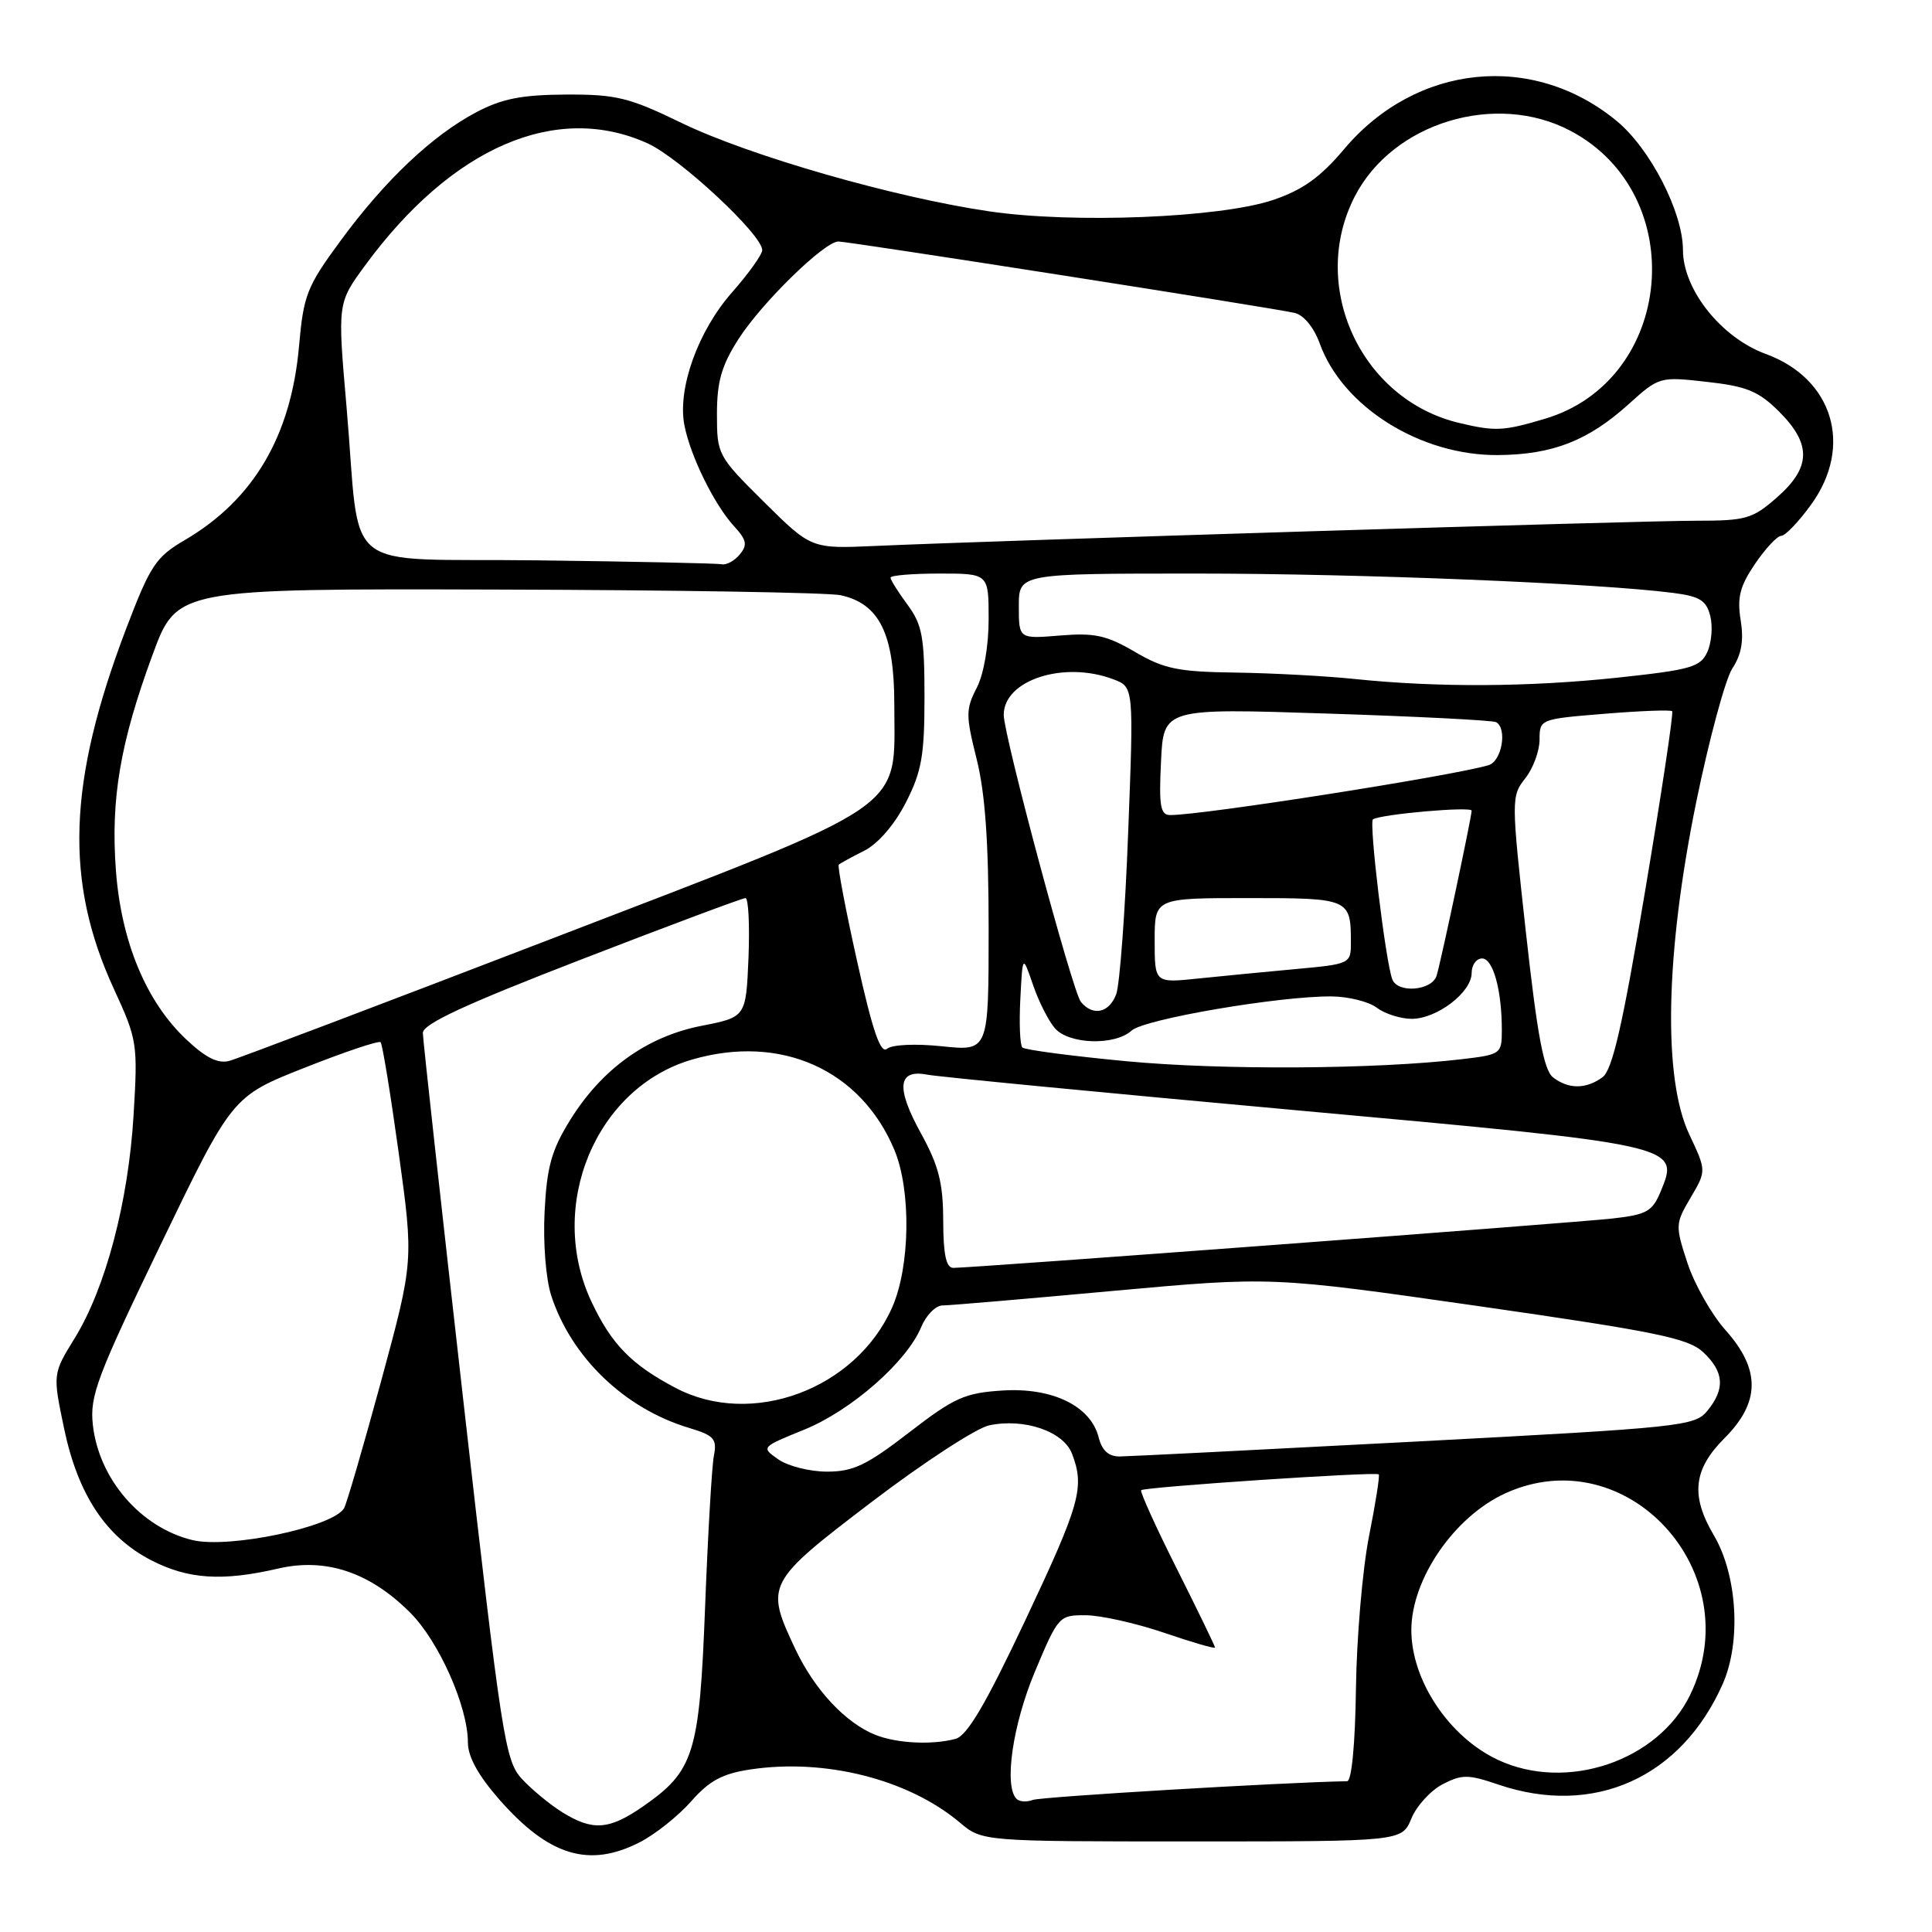 <?xml version="1.0" encoding="UTF-8" standalone="no"?>
<!DOCTYPE svg PUBLIC "-//W3C//DTD SVG 1.1//EN" "http://www.w3.org/Graphics/SVG/1.1/DTD/svg11.dtd" >
<svg xmlns="http://www.w3.org/2000/svg" xmlns:xlink="http://www.w3.org/1999/xlink" version="1.1" viewBox="0 0 256 256">
 <g >
 <path fill="currentColor"
d=" M 84.79 244.10 C 86.83 243.05 89.89 240.61 91.59 238.68 C 93.99 235.95 95.73 235.01 99.44 234.46 C 109.34 232.97 120.37 235.77 127.16 241.48 C 130.15 244.00 130.15 244.00 157.96 244.00 C 185.76 244.00 185.76 244.00 187.02 240.95 C 187.71 239.28 189.58 237.24 191.16 236.42 C 193.71 235.10 194.54 235.10 198.55 236.47 C 211.19 240.76 222.77 235.56 228.27 223.13 C 230.73 217.56 230.21 208.71 227.09 203.43 C 223.99 198.18 224.37 194.70 228.50 190.57 C 233.26 185.81 233.30 181.46 228.64 176.25 C 226.80 174.19 224.53 170.19 223.60 167.37 C 221.97 162.40 221.98 162.14 224.02 158.69 C 226.11 155.14 226.11 155.14 223.84 150.32 C 220.32 142.87 220.67 126.33 224.75 106.32 C 226.46 97.98 228.62 89.98 229.55 88.56 C 230.76 86.72 231.08 84.87 230.65 82.19 C 230.16 79.16 230.54 77.67 232.56 74.70 C 233.94 72.67 235.50 71.00 236.03 71.00 C 236.56 71.00 238.34 69.13 239.99 66.85 C 245.59 59.12 242.89 50.16 233.97 46.90 C 228.08 44.75 223.00 38.37 223.00 33.12 C 223.00 28.13 218.66 19.69 214.22 16.03 C 203.10 6.86 187.64 8.45 178.12 19.74 C 174.96 23.49 172.63 25.16 168.71 26.49 C 161.71 28.86 142.21 29.65 131.05 28.00 C 118.45 26.15 99.31 20.64 90.35 16.31 C 83.36 12.92 81.68 12.50 75.00 12.53 C 69.16 12.56 66.54 13.07 63.15 14.85 C 57.30 17.93 51.02 23.87 45.14 31.88 C 40.65 37.98 40.22 39.08 39.62 45.90 C 38.56 57.80 33.59 66.22 24.49 71.56 C 20.64 73.81 19.92 74.91 16.73 83.27 C 8.97 103.65 8.52 116.80 15.11 131.08 C 18.19 137.77 18.27 138.31 17.70 147.74 C 17.01 159.24 14.01 170.62 9.92 177.28 C 6.98 182.05 6.98 182.05 8.49 189.27 C 10.32 198.03 14.03 203.65 20.05 206.75 C 24.94 209.26 29.44 209.56 36.87 207.84 C 43.18 206.38 48.99 208.32 54.35 213.68 C 58.16 217.49 62.00 226.13 62.00 230.90 C 62.00 232.79 63.39 235.29 66.20 238.49 C 72.76 245.94 78.07 247.54 84.79 244.10 Z  M 74.50 240.13 C 72.85 239.10 70.44 237.11 69.14 235.70 C 66.93 233.30 66.47 230.33 61.42 185.82 C 58.47 159.79 56.04 137.77 56.03 136.88 C 56.01 135.69 61.57 133.11 77.03 127.13 C 88.59 122.66 98.38 119.00 98.78 119.00 C 99.17 119.00 99.35 122.54 99.18 126.88 C 98.85 134.77 98.85 134.77 92.94 135.93 C 85.71 137.35 79.73 141.65 75.53 148.44 C 73.07 152.42 72.46 154.62 72.16 160.57 C 71.95 164.71 72.33 169.48 73.04 171.67 C 75.70 179.85 82.77 186.65 91.29 189.20 C 94.63 190.21 95.03 190.65 94.59 192.92 C 94.32 194.34 93.80 203.33 93.43 212.90 C 92.68 232.43 91.98 234.66 85.16 239.39 C 80.69 242.48 78.53 242.63 74.50 240.13 Z  M 134.70 238.36 C 133.00 236.67 134.18 228.53 137.14 221.48 C 140.23 214.12 140.34 214.00 143.89 214.03 C 145.87 214.04 150.54 215.09 154.25 216.35 C 157.96 217.62 161.00 218.50 161.00 218.31 C 161.00 218.12 158.72 213.42 155.94 207.88 C 153.15 202.33 151.03 197.64 151.21 197.46 C 151.64 197.03 182.31 194.98 182.69 195.36 C 182.85 195.51 182.27 199.21 181.40 203.57 C 180.54 207.93 179.76 217.01 179.67 223.75 C 179.57 231.12 179.10 236.01 178.50 236.02 C 170.04 236.17 137.94 238.08 136.86 238.50 C 136.05 238.81 135.08 238.75 134.70 238.36 Z  M 198.46 233.18 C 192.00 230.15 187.01 222.66 187.01 216.00 C 187.01 209.23 192.71 200.94 199.49 197.86 C 215.55 190.57 231.83 208.33 223.96 224.57 C 219.71 233.36 207.57 237.46 198.46 233.18 Z  M 116.00 229.88 C 112.04 228.30 107.94 223.92 105.38 218.50 C 101.36 209.98 101.52 209.67 115.52 199.00 C 122.38 193.78 129.39 189.21 131.09 188.86 C 135.75 187.89 140.92 189.67 142.05 192.63 C 143.75 197.09 143.13 199.27 135.87 214.67 C 130.60 225.84 128.16 229.99 126.61 230.41 C 123.50 231.24 118.84 231.01 116.00 229.88 Z  M 25.50 204.07 C 18.64 202.41 13.08 195.96 12.30 188.77 C 11.88 184.97 12.87 182.36 21.30 164.89 C 30.77 145.27 30.77 145.27 40.39 141.47 C 45.67 139.38 50.19 137.86 50.43 138.10 C 50.67 138.33 51.75 144.96 52.84 152.83 C 54.81 167.12 54.81 167.12 50.50 183.01 C 48.12 191.75 45.91 199.34 45.58 199.87 C 44.04 202.36 30.31 205.23 25.50 204.07 Z  M 103.14 193.38 C 100.83 191.77 100.84 191.76 106.58 189.43 C 112.80 186.90 120.16 180.44 122.06 175.85 C 122.71 174.28 123.98 172.99 124.87 172.98 C 125.77 172.98 135.95 172.11 147.50 171.05 C 168.50 169.14 168.50 169.14 195.94 173.07 C 219.52 176.46 223.71 177.32 225.69 179.18 C 228.45 181.77 228.61 184.03 226.25 186.92 C 224.57 188.98 222.92 189.15 187.50 191.02 C 167.15 192.09 149.54 192.98 148.36 192.99 C 146.90 193.00 146.02 192.20 145.58 190.47 C 144.54 186.31 139.46 183.83 132.85 184.25 C 127.82 184.57 126.45 185.19 120.46 189.81 C 114.84 194.15 113.06 195.00 109.59 195.00 C 107.31 195.00 104.41 194.27 103.14 193.38 Z  M 89.49 183.89 C 83.66 180.82 81.02 178.11 78.38 172.50 C 72.40 159.83 78.93 144.11 91.70 140.40 C 103.44 136.98 114.06 141.73 118.51 152.37 C 120.75 157.73 120.61 167.84 118.21 173.25 C 113.41 184.10 99.58 189.23 89.49 183.89 Z  M 124.98 161.75 C 124.97 156.74 124.38 154.45 122.04 150.19 C 118.68 144.10 118.95 141.64 122.88 142.40 C 124.32 142.68 146.20 144.79 171.50 147.09 C 222.60 151.73 222.60 151.73 220.05 157.87 C 218.95 160.53 218.20 160.95 213.65 161.46 C 208.57 162.03 128.88 168.00 126.32 168.00 C 125.37 168.00 124.99 166.25 124.98 161.75 Z  M 205.78 142.75 C 204.56 141.80 203.69 137.12 202.19 123.53 C 200.24 105.87 200.24 105.51 202.10 103.14 C 203.15 101.82 204.00 99.50 204.00 98.00 C 204.00 95.30 204.07 95.27 212.61 94.58 C 217.34 94.19 221.37 94.04 221.57 94.24 C 221.77 94.43 220.16 105.14 217.99 118.04 C 215.00 135.89 213.65 141.78 212.34 142.74 C 210.15 144.34 207.82 144.34 205.78 142.75 Z  M 149.27 140.62 C 141.99 139.93 135.78 139.11 135.47 138.80 C 135.15 138.48 135.03 135.59 135.20 132.36 C 135.50 126.50 135.50 126.50 136.88 130.50 C 137.63 132.70 138.94 135.29 139.78 136.25 C 141.65 138.39 147.71 138.58 149.94 136.56 C 151.62 135.03 169.51 131.98 176.43 132.03 C 178.67 132.05 181.37 132.72 182.44 133.53 C 183.51 134.34 185.59 135.00 187.06 135.00 C 190.40 135.00 195.00 131.49 195.00 128.93 C 195.00 127.87 195.62 127.00 196.38 127.00 C 197.84 127.00 199.00 131.18 199.00 136.49 C 199.00 139.65 198.88 139.74 193.69 140.35 C 182.29 141.69 161.89 141.81 149.27 140.62 Z  M 24.66 137.71 C 19.37 132.73 16.07 124.80 15.36 115.36 C 14.65 105.89 15.92 98.41 20.22 86.75 C 23.44 78.00 23.44 78.00 65.97 78.12 C 89.36 78.18 109.80 78.52 111.39 78.87 C 116.53 79.99 118.50 84.00 118.50 93.33 C 118.50 107.71 121.16 105.89 73.45 124.25 C 50.93 132.91 31.55 140.26 30.40 140.57 C 28.89 140.98 27.26 140.17 24.66 137.71 Z  M 113.58 127.41 C 112.04 120.52 110.95 114.74 111.14 114.57 C 111.34 114.39 112.86 113.56 114.53 112.72 C 116.36 111.79 118.54 109.26 120.03 106.34 C 122.13 102.23 122.50 100.11 122.50 92.34 C 122.50 84.40 122.20 82.77 120.25 80.13 C 119.01 78.45 118.00 76.84 118.00 76.54 C 118.00 76.24 120.92 76.00 124.50 76.00 C 131.00 76.00 131.00 76.00 131.00 82.05 C 131.00 85.62 130.35 89.36 129.41 91.17 C 127.96 93.99 127.96 94.79 129.41 100.58 C 130.54 105.07 131.00 111.62 131.00 123.10 C 131.00 139.28 131.00 139.28 124.85 138.64 C 121.32 138.27 118.21 138.41 117.54 138.97 C 116.68 139.68 115.63 136.64 113.58 127.41 Z  M 143.22 132.75 C 142.12 131.42 133.00 97.47 133.00 94.72 C 133.00 90.10 140.99 87.52 147.55 90.02 C 150.23 91.04 150.23 91.04 149.49 110.27 C 149.09 120.85 148.37 130.51 147.90 131.75 C 146.96 134.23 144.81 134.69 143.22 132.75 Z  M 184.48 129.75 C 183.58 127.33 181.36 108.89 181.93 108.56 C 183.11 107.87 195.00 106.83 195.00 107.42 C 195.00 108.23 191.02 127.01 190.37 129.25 C 189.78 131.28 185.18 131.67 184.48 129.75 Z  M 153.00 124.63 C 153.00 119.00 153.00 119.00 165.39 119.00 C 178.86 119.00 179.00 119.06 179.00 124.95 C 179.00 127.69 178.86 127.75 171.75 128.40 C 167.76 128.77 161.91 129.33 158.75 129.66 C 153.00 130.26 153.00 130.26 153.00 124.63 Z  M 153.84 100.92 C 154.17 93.84 154.17 93.84 175.84 94.55 C 187.75 94.93 197.84 95.45 198.25 95.69 C 199.75 96.55 198.99 100.87 197.25 101.39 C 192.47 102.81 159.41 108.00 155.08 108.00 C 153.76 108.00 153.55 106.85 153.84 100.92 Z  M 179.50 89.97 C 175.65 89.57 168.53 89.19 163.68 89.12 C 156.10 89.02 154.23 88.63 150.39 86.38 C 146.63 84.18 145.04 83.83 140.46 84.21 C 135.00 84.66 135.00 84.66 135.00 80.33 C 135.00 76.00 135.00 76.00 158.47 76.00 C 180.22 76.00 211.78 77.28 221.75 78.57 C 225.23 79.02 226.11 79.57 226.62 81.63 C 226.97 83.02 226.79 85.16 226.23 86.39 C 225.32 88.39 224.06 88.75 214.36 89.79 C 202.57 91.04 190.49 91.11 179.50 89.97 Z  M 71.36 74.25 C 44.56 73.92 47.89 76.59 45.91 53.82 C 44.72 40.15 44.72 40.15 48.40 35.14 C 59.90 19.48 73.72 13.51 85.82 19.00 C 90.09 20.94 101.00 31.10 101.00 33.14 C 101.00 33.72 99.20 36.24 97.00 38.74 C 92.49 43.86 89.76 51.46 90.68 56.31 C 91.45 60.37 94.63 66.85 97.26 69.72 C 98.94 71.55 99.07 72.21 98.02 73.47 C 97.33 74.31 96.25 74.90 95.63 74.77 C 95.01 74.64 84.09 74.41 71.36 74.25 Z  M 101.25 66.53 C 95.10 60.43 95.00 60.25 95.00 54.86 C 95.00 50.56 95.61 48.44 97.84 44.95 C 100.90 40.15 109.24 32.00 111.09 32.00 C 112.47 32.00 168.66 40.79 171.54 41.46 C 172.75 41.74 174.10 43.38 174.87 45.51 C 177.91 53.93 188.23 60.38 198.50 60.30 C 205.74 60.24 210.44 58.40 215.82 53.54 C 219.84 49.92 219.92 49.89 226.18 50.60 C 231.47 51.19 233.03 51.84 235.75 54.55 C 240.06 58.86 239.98 61.93 235.47 65.90 C 232.21 68.76 231.36 69.00 224.72 69.00 C 217.46 68.99 131.88 71.63 116.00 72.34 C 107.50 72.72 107.50 72.72 101.25 66.53 Z  M 193.34 56.04 C 180.30 52.94 173.38 37.89 179.53 26.00 C 184.57 16.24 198.20 12.11 208.09 17.33 C 224.05 25.75 221.86 50.40 204.71 55.49 C 199.21 57.13 198.11 57.18 193.34 56.04 Z "/>
</g>
</svg>